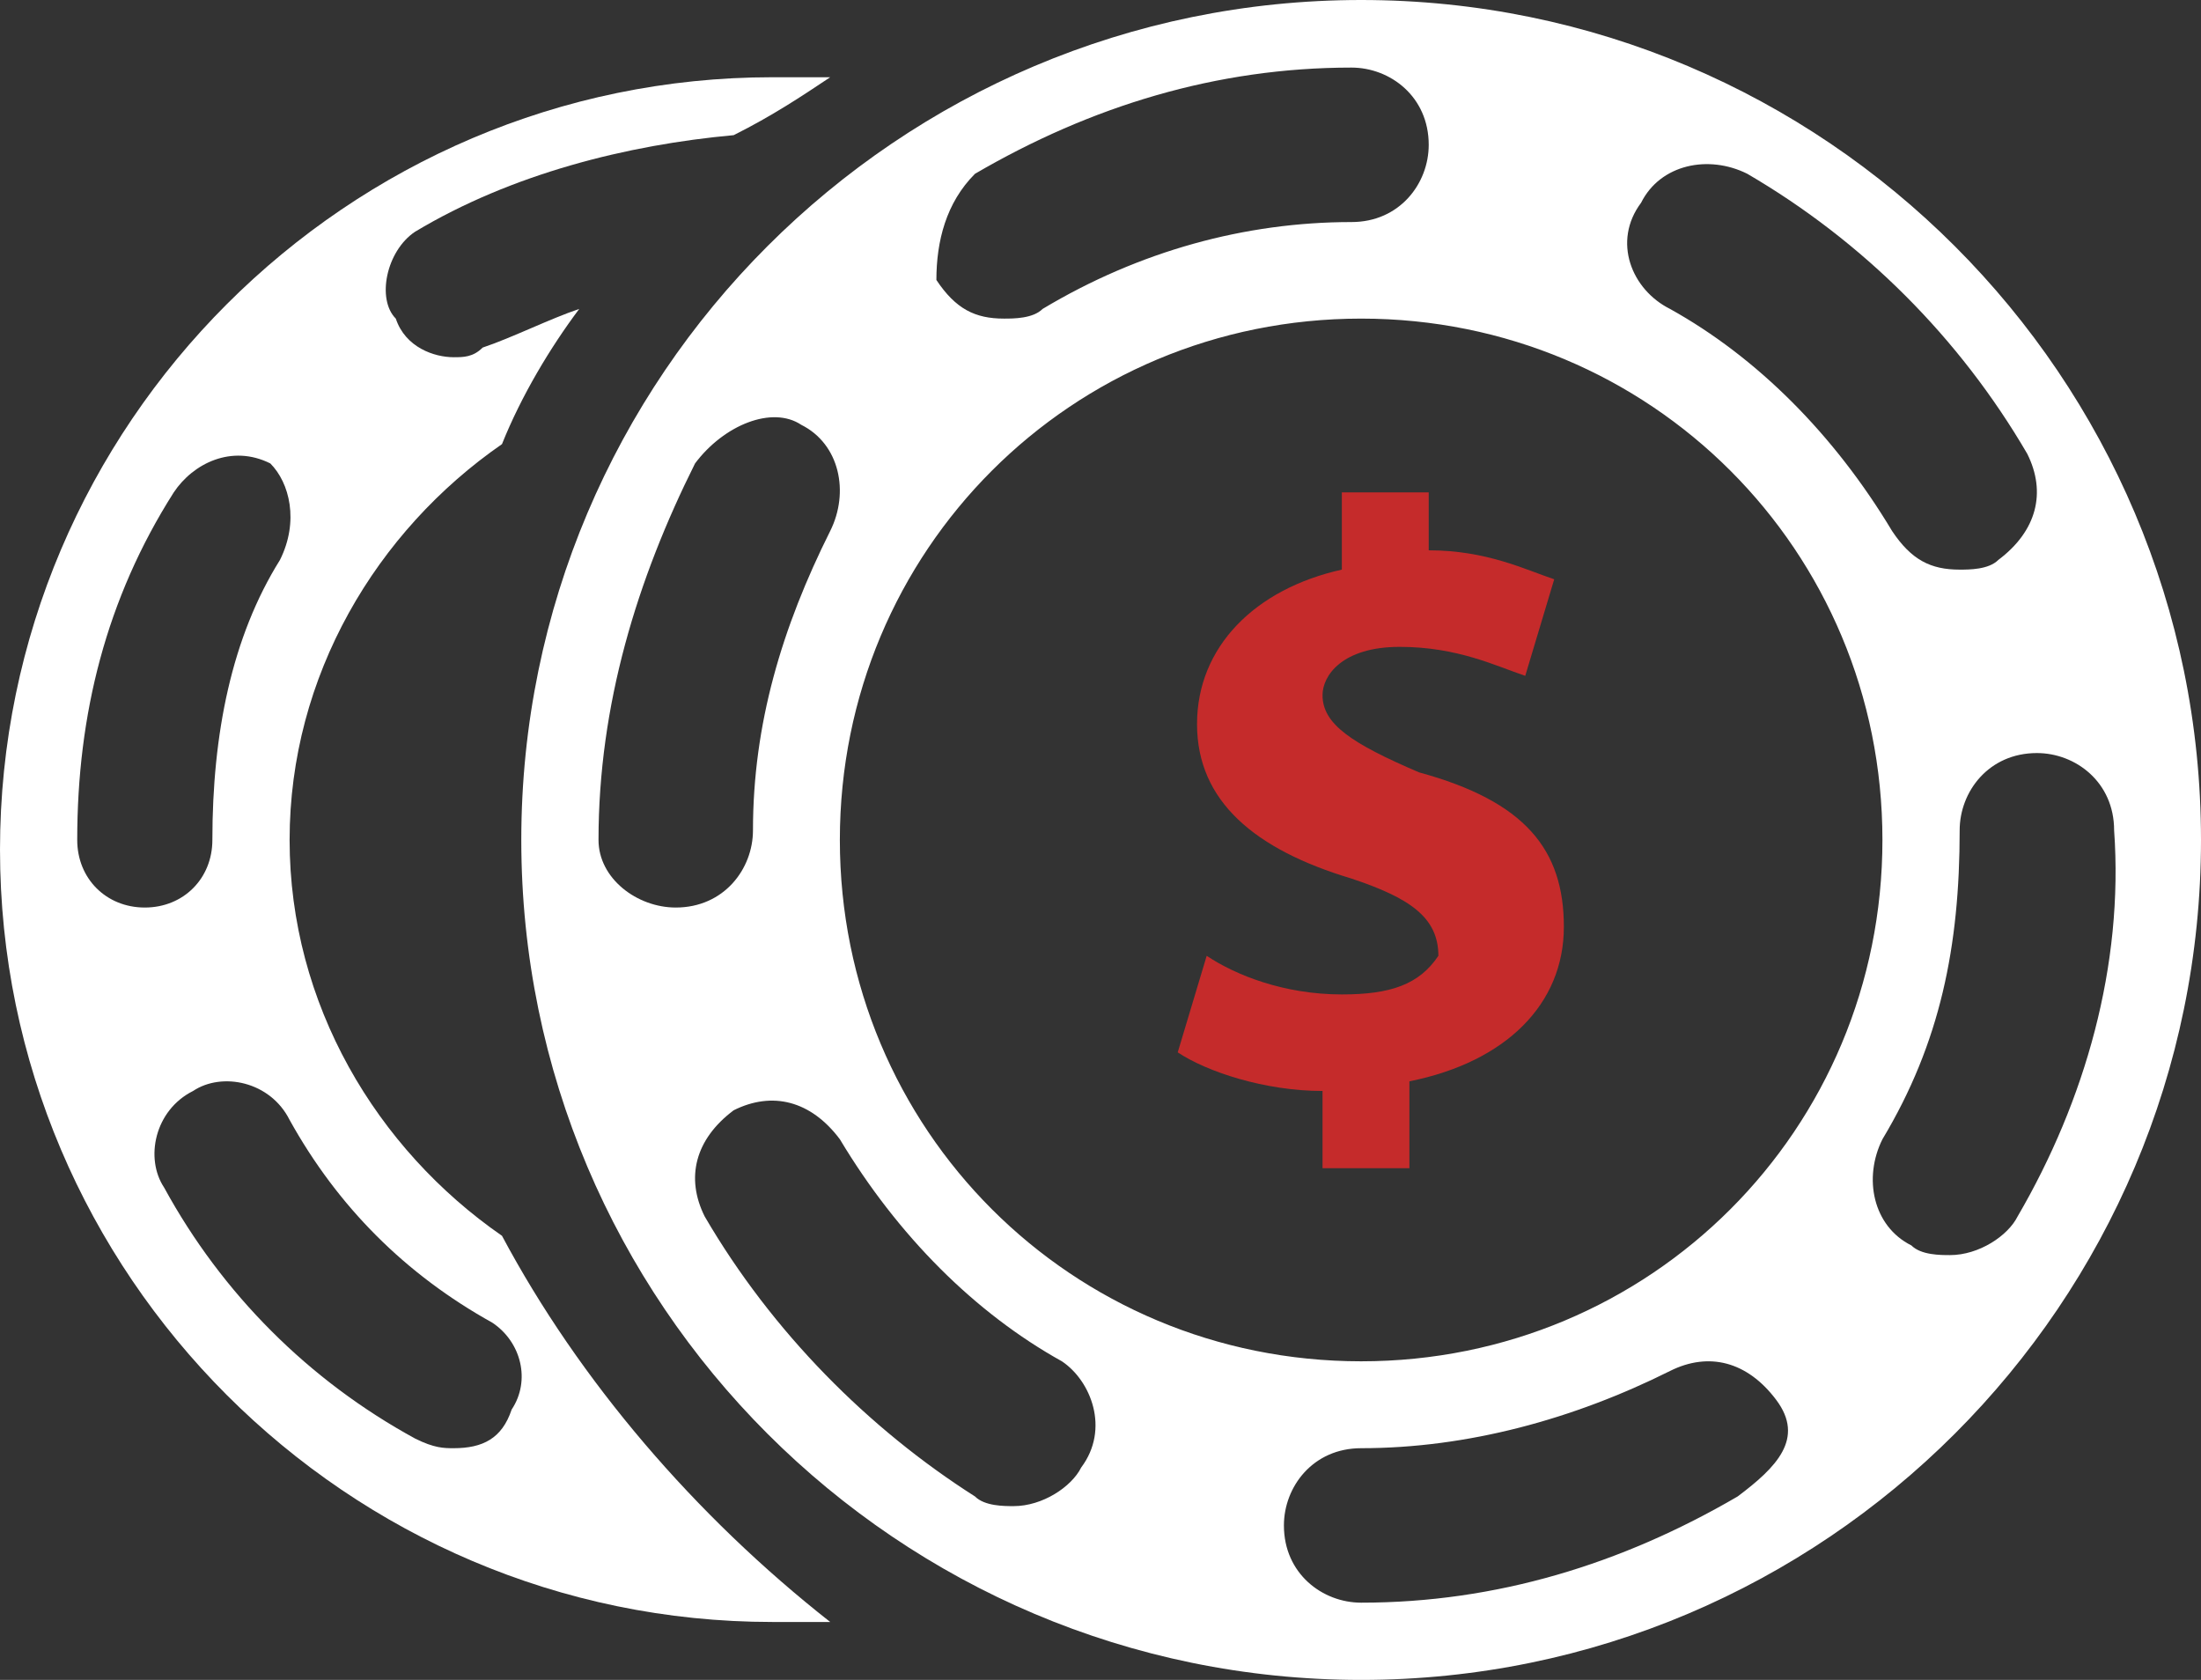 <?xml version="1.0" encoding="utf-8"?>
<!-- Generator: Adobe Illustrator 21.0.1, SVG Export Plug-In . SVG Version: 6.00 Build 0)  -->
<svg version="1.1" id="Capa_1" xmlns="http://www.w3.org/2000/svg" xmlns:xlink="http://www.w3.org/1999/xlink" x="0px" y="0px"
	 viewBox="0 0 22.8 17.4" style="enable-background:new 0 0 22.8 17.4;" xml:space="preserve">
<rect x="0" y="0" width="22.8" height="17.4" fill="#333333" stroke="none"/>
<style type="text/css">
	.st0{fill:#fff;}
	.st1{fill:#C52B2B;}
</style>
<g>
	<path class="st0" d="M5.2,12.8C3.9,11.9,3,10.4,3,8.7C3,7,3.9,5.5,5.2,4.6c0.2-0.5,0.5-1,0.8-1.4c-0.3,0.1-0.7,0.3-1,0.4
		C4.9,3.7,4.8,3.7,4.7,3.7c-0.2,0-0.5-0.1-0.6-0.4C3.9,3.1,4,2.6,4.3,2.4c1-0.6,2.2-0.9,3.3-1C8,1.2,8.3,1,8.6,0.8
		c-0.2,0-0.4,0-0.6,0c-4.4,0-8,3.6-8,8c0,4.4,3.6,8,8,8c0.2,0,0.4,0,0.6,0C7.2,15.7,6,14.3,5.2,12.8z M0.8,8.7L0.8,8.7
		c0-1.3,0.3-2.5,1-3.6c0.2-0.3,0.6-0.5,1-0.3C3,5,3.1,5.4,2.9,5.8C2.4,6.6,2.2,7.6,2.2,8.7c0,0.4-0.3,0.7-0.7,0.7
		C1.1,9.4,0.8,9.1,0.8,8.7z M5.3,14.6C5.2,14.9,5,15,4.7,15c-0.1,0-0.2,0-0.4-0.1c-1.1-0.6-2-1.5-2.6-2.6c-0.2-0.3-0.1-0.8,0.3-1
		c0.3-0.2,0.8-0.1,1,0.3c0.5,0.9,1.2,1.6,2.1,2.1C5.4,13.9,5.5,14.3,5.3,14.6z"/>
</g>
<g>
	<g>
		<path class="st0" d="M14.1,0C9.3,0,5.4,3.9,5.4,8.7c0,4.8,3.9,8.7,8.7,8.7c4.8,0,8.7-3.9,8.7-8.7C22.8,3.9,18.9,0,14.1,0z M17,2.1
			c0.2-0.4,0.7-0.5,1.1-0.3c1.2,0.7,2.2,1.7,2.9,2.9c0.2,0.4,0.1,0.8-0.3,1.1c-0.1,0.1-0.3,0.1-0.4,0.1c-0.3,0-0.5-0.1-0.7-0.4
			c-0.6-1-1.4-1.8-2.3-2.3C16.9,3,16.7,2.5,17,2.1z M10.1,1.8c1.2-0.7,2.5-1.1,3.9-1.1c0,0,0,0,0,0c0.4,0,0.8,0.3,0.8,0.8
			c0,0.4-0.3,0.8-0.8,0.8c-1.1,0-2.2,0.3-3.2,0.9c-0.1,0.1-0.3,0.1-0.4,0.1c-0.3,0-0.5-0.1-0.7-0.4C9.7,2.5,9.8,2.1,10.1,1.8z
			 M14.1,3.3c3,0,5.4,2.4,5.4,5.4c0,3-2.4,5.4-5.4,5.4s-5.4-2.4-5.4-5.4C8.7,5.7,11.1,3.3,14.1,3.3z M6.2,8.7L6.2,8.7
			c0-1.4,0.4-2.7,1-3.9C7.5,4.4,8,4.2,8.3,4.4c0.4,0.2,0.5,0.7,0.3,1.1c-0.5,1-0.8,2-0.8,3.1c0,0.4-0.3,0.8-0.8,0.8
			C6.6,9.4,6.2,9.1,6.2,8.7z M11.2,15.2c-0.1,0.2-0.4,0.4-0.7,0.4c-0.1,0-0.3,0-0.4-0.1C9,14.8,8,13.8,7.3,12.6
			c-0.2-0.4-0.1-0.8,0.3-1.1c0.4-0.2,0.8-0.1,1.1,0.3c0.6,1,1.4,1.8,2.3,2.3C11.3,14.3,11.5,14.8,11.2,15.2z M18,15.5
			c-1.2,0.7-2.5,1.1-3.9,1.1c0,0,0,0,0,0c-0.4,0-0.8-0.3-0.8-0.8c0-0.4,0.3-0.8,0.8-0.8c1.1,0,2.2-0.3,3.2-0.8
			c0.4-0.2,0.8-0.1,1.1,0.3S18.4,15.2,18,15.5z M20.9,12.6c-0.1,0.2-0.4,0.4-0.7,0.4c-0.1,0-0.3,0-0.4-0.1c-0.4-0.2-0.5-0.7-0.3-1.1
			c0.6-1,0.8-2,0.8-3.2c0-0.4,0.3-0.8,0.8-0.8c0.4,0,0.8,0.3,0.8,0.8v0C22,10,21.6,11.4,20.9,12.6z"/>
		<path class="st1" d="M13.9,10.3c-0.6,0-1.1-0.2-1.4-0.4l-0.3,1c0.3,0.2,0.9,0.4,1.5,0.4v0.8h0.9v-0.9c1-0.2,1.6-0.8,1.6-1.6
			c0-0.8-0.4-1.3-1.5-1.6c-0.7-0.3-1-0.5-1-0.8c0-0.2,0.2-0.5,0.8-0.5c0.6,0,1,0.2,1.3,0.3l0.3-1c-0.3-0.1-0.7-0.3-1.3-0.3V5.1h-0.9
			v0.8c-0.9,0.2-1.5,0.8-1.5,1.6c0,0.8,0.6,1.3,1.6,1.6c0.6,0.2,0.9,0.4,0.9,0.8C14.7,10.2,14.4,10.3,13.9,10.3z"/>
	</g>
</g>
</svg>
